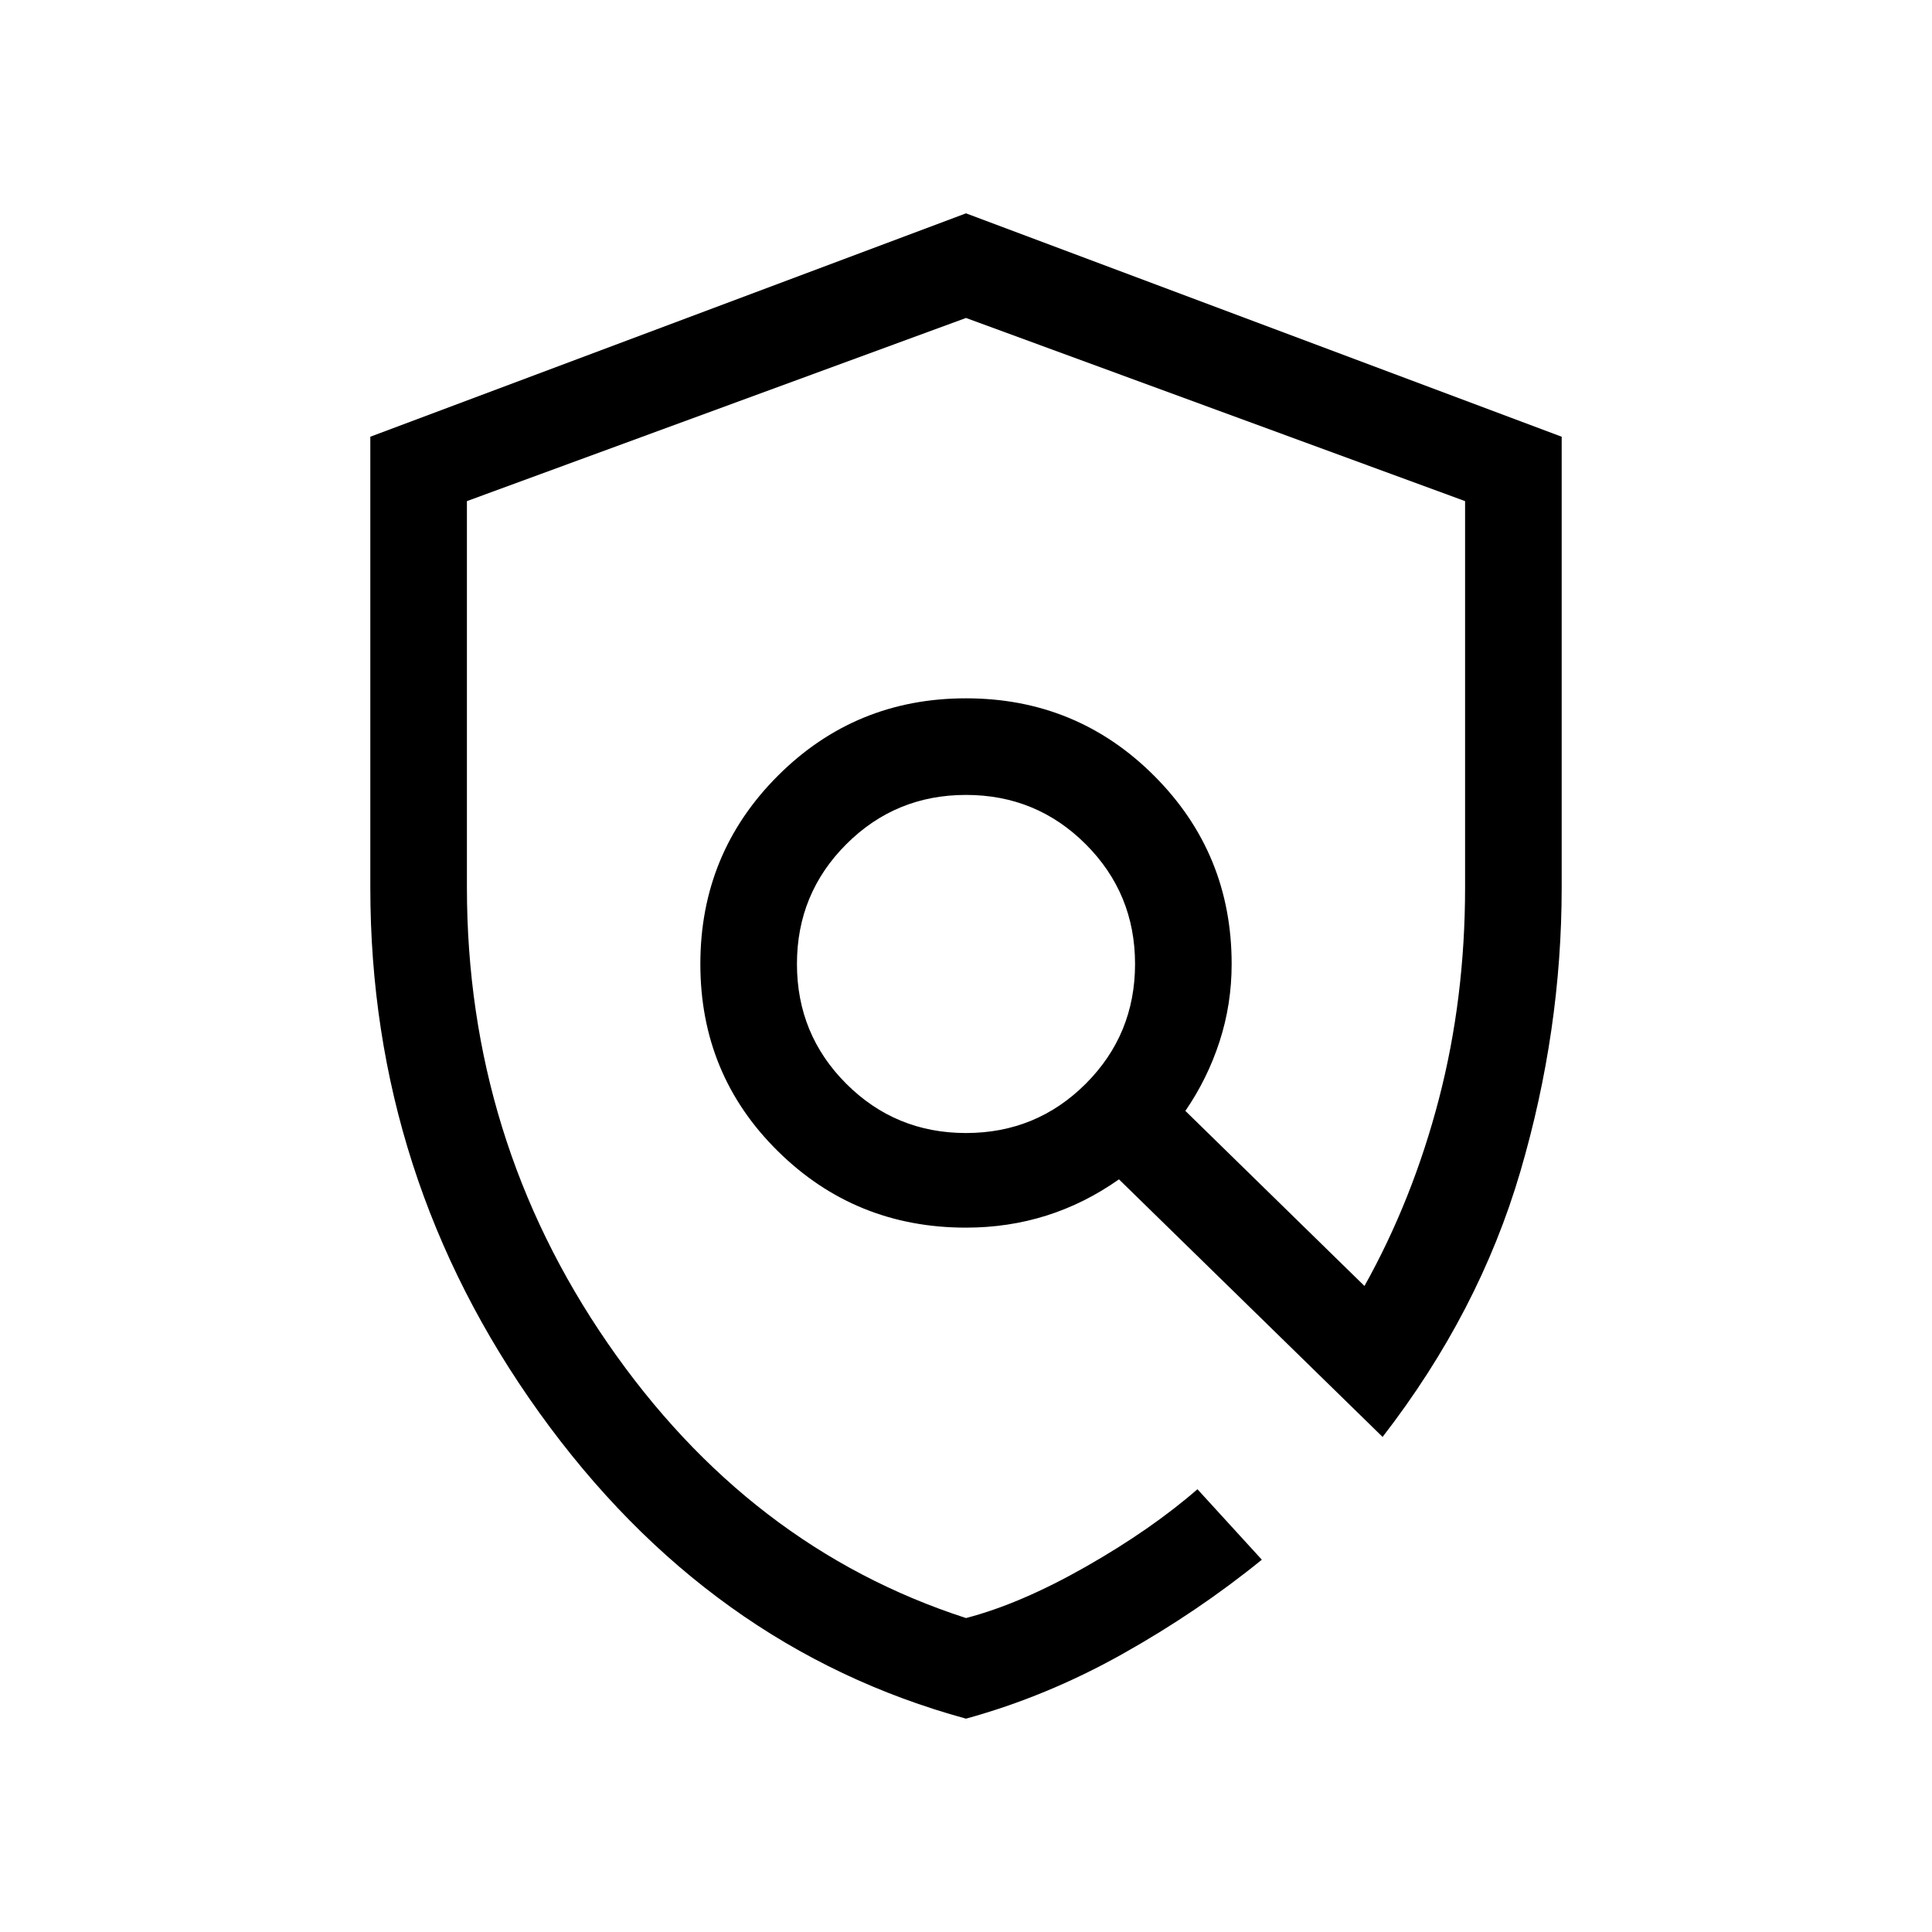<svg xmlns="http://www.w3.org/2000/svg" height="40" width="40"><path d="M20 35.583Q14.667 34.125 11.167 29.25Q7.667 24.375 7.667 18.375V9.042L20 4.417L32.333 9.042V18.375Q32.333 21.333 31.479 24.25Q30.625 27.167 28.625 29.75L23.167 24.417Q22.458 24.917 21.667 25.167Q20.875 25.417 20 25.417Q17.708 25.417 16.104 23.833Q14.5 22.25 14.5 19.958Q14.5 17.667 16.104 16.062Q17.708 14.458 20 14.458Q22.292 14.458 23.896 16.062Q25.5 17.667 25.5 19.958Q25.5 20.792 25.25 21.562Q25 22.333 24.542 23L28.25 26.625Q29.25 24.833 29.792 22.75Q30.333 20.667 30.333 18.375V10.375L20 6.583L9.667 10.375V18.375Q9.667 23.583 12.583 27.812Q15.5 32.042 20 33.5Q21.125 33.208 22.479 32.438Q23.833 31.667 24.792 30.833L26.125 32.292Q24.792 33.375 23.229 34.25Q21.667 35.125 20 35.583ZM20 23.458Q21.458 23.458 22.479 22.438Q23.5 21.417 23.5 19.958Q23.5 18.5 22.479 17.479Q21.458 16.458 20 16.458Q18.542 16.458 17.521 17.479Q16.5 18.5 16.5 19.958Q16.5 21.417 17.521 22.438Q18.542 23.458 20 23.458ZM20 19.917Q20 19.917 20 19.917Q20 19.917 20 19.917Q20 19.917 20 19.917Q20 19.917 20 19.917Q20 19.917 20 19.917Q20 19.917 20 19.917Q20 19.917 20 19.917Q20 19.917 20 19.917Z"/></svg>